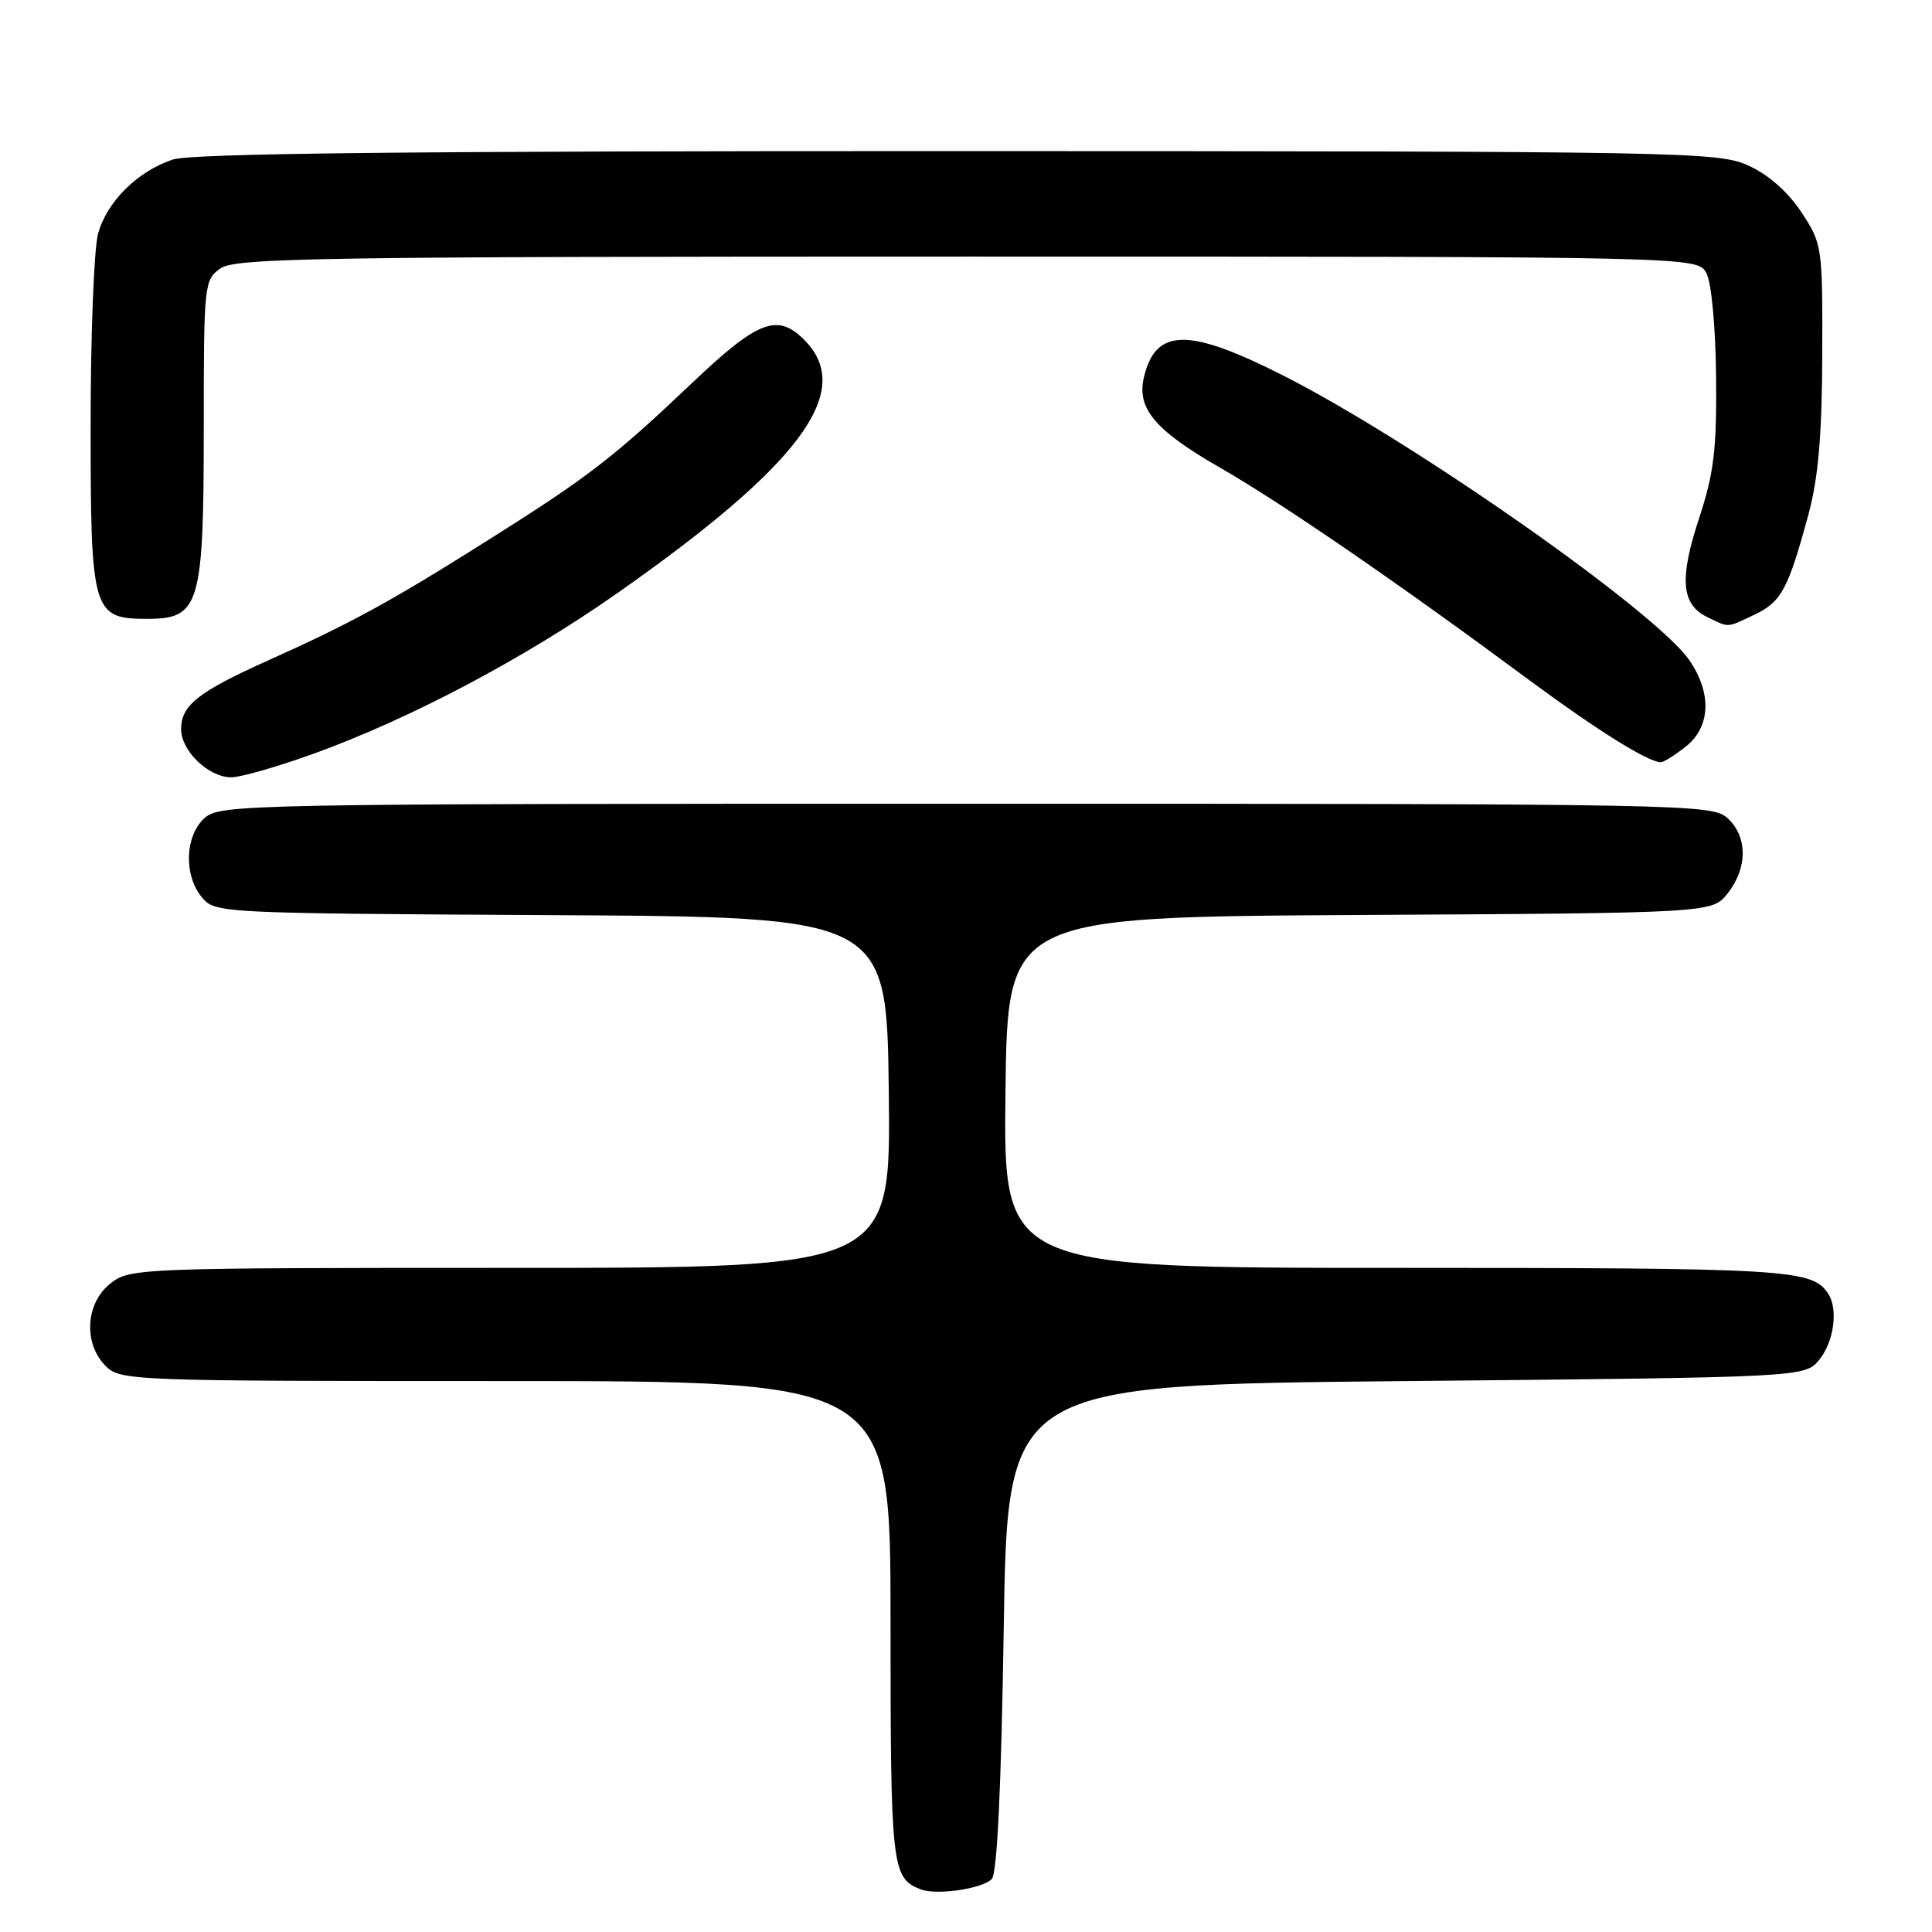 <?xml version="1.0" encoding="UTF-8" standalone="no"?>
<!DOCTYPE svg PUBLIC "-//W3C//DTD SVG 1.1//EN" "http://www.w3.org/Graphics/SVG/1.1/DTD/svg11.dtd" >
<svg xmlns="http://www.w3.org/2000/svg" xmlns:xlink="http://www.w3.org/1999/xlink" version="1.1" viewBox="0 0 256 256">
 <g >
 <path fill="currentColor"
d=" M 131.41 248.99 C 132.13 248.27 132.67 236.90 133.00 215.70 C 133.50 183.50 133.50 183.50 186.34 183.00 C 239.18 182.50 239.18 182.50 241.09 180.14 C 243.02 177.75 243.59 173.42 242.23 171.40 C 240.09 168.18 237.03 168.00 185.05 168.00 C 132.96 168.00 132.96 168.00 133.23 144.75 C 133.50 121.50 133.50 121.50 180.19 121.24 C 226.87 120.98 226.87 120.98 228.94 118.36 C 231.59 114.98 231.57 110.83 228.90 108.40 C 226.85 106.56 223.74 106.50 128.00 106.50 C 32.26 106.50 29.15 106.56 27.10 108.40 C 24.50 110.76 24.32 115.96 26.75 118.90 C 28.48 120.99 29.04 121.02 73.00 121.26 C 117.50 121.50 117.50 121.50 117.77 144.75 C 118.04 168.00 118.04 168.00 67.65 168.00 C 18.20 168.00 17.22 168.04 14.63 170.07 C 11.33 172.67 11.02 178.02 14.00 181.00 C 15.95 182.95 17.33 183.00 67.00 183.00 C 118.00 183.00 118.00 183.00 118.00 214.81 C 118.00 247.50 118.15 248.86 122.00 250.35 C 124.09 251.16 130.11 250.29 131.41 248.99 Z  M 41.61 99.85 C 54.42 95.21 69.50 87.23 81.88 78.54 C 105.84 61.72 113.12 52.02 106.83 45.31 C 103.13 41.38 100.59 42.30 91.68 50.77 C 81.27 60.65 77.97 63.20 64.50 71.68 C 51.76 79.71 46.53 82.57 35.53 87.51 C 26.25 91.68 24.00 93.45 24.00 96.62 C 24.00 99.50 27.64 103.00 30.64 103.00 C 31.88 103.00 36.82 101.58 41.61 99.85 Z  M 223.37 98.93 C 226.66 96.33 226.85 91.87 223.86 87.50 C 219.46 81.08 187.50 58.66 170.21 49.85 C 157.49 43.38 153.13 43.41 151.57 50.01 C 150.60 54.10 153.05 57.02 161.53 61.89 C 169.86 66.67 185.05 77.10 202.42 89.96 C 211.61 96.76 218.39 101.00 220.08 101.00 C 220.44 101.00 221.92 100.07 223.37 98.93 Z  M 232.51 81.43 C 236.06 79.74 236.96 78.05 239.67 68.00 C 240.94 63.27 241.43 57.54 241.46 46.93 C 241.50 32.60 241.45 32.30 238.68 28.10 C 236.91 25.42 234.32 23.14 231.68 21.94 C 227.66 20.12 223.57 20.04 126.90 20.02 C 54.41 20.01 25.35 20.32 22.90 21.14 C 18.22 22.70 14.18 26.70 13.00 30.94 C 12.46 32.90 12.01 44.19 12.01 56.03 C 12.00 81.18 12.24 82.00 19.53 82.00 C 26.47 82.00 27.00 80.20 27.00 56.61 C 27.00 37.60 27.06 37.07 29.22 35.56 C 31.20 34.17 42.25 34.00 128.19 34.00 C 224.93 34.00 224.93 34.00 226.10 36.19 C 226.78 37.46 227.32 43.23 227.39 49.94 C 227.48 59.61 227.11 62.67 225.13 68.70 C 222.49 76.70 222.78 80.11 226.23 81.77 C 229.19 83.20 228.73 83.22 232.51 81.43 Z "/>
</g>
</svg>